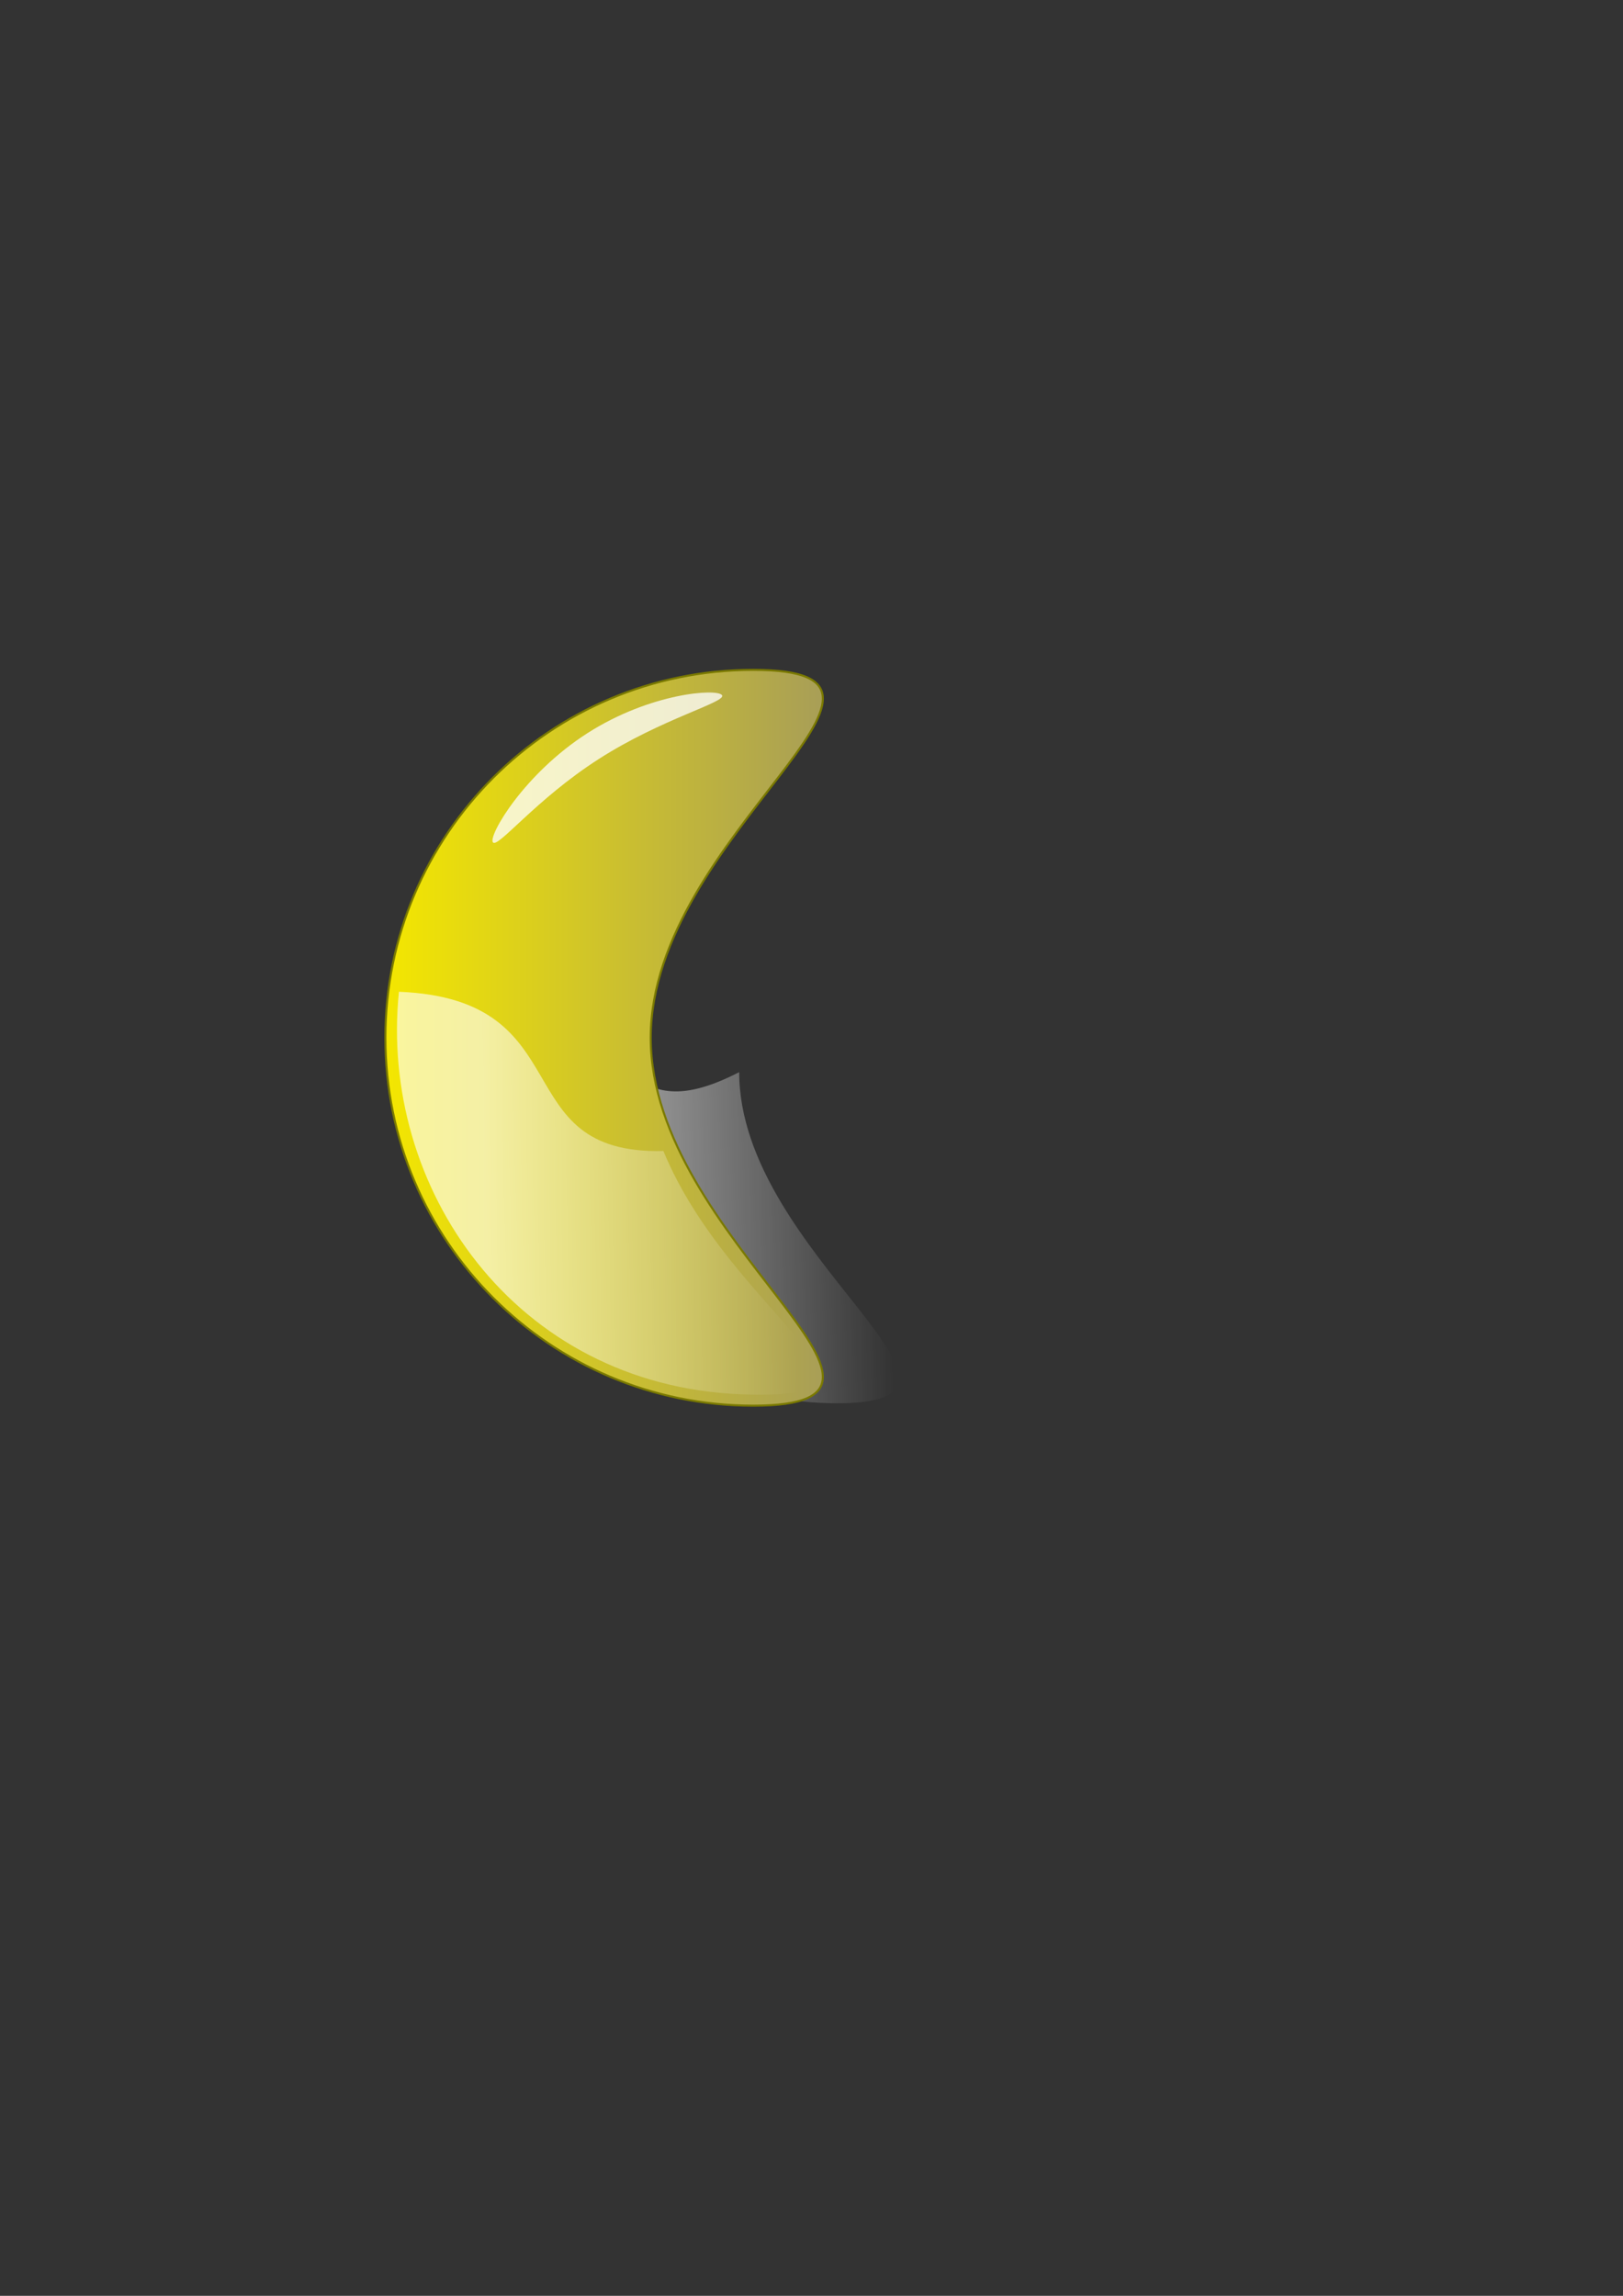 <?xml version="1.0" encoding="UTF-8" standalone="no"?>
<!-- Created with Inkscape (http://www.inkscape.org/) -->
<svg
   xmlns:dc="http://purl.org/dc/elements/1.1/"
   xmlns:cc="http://web.resource.org/cc/"
   xmlns:rdf="http://www.w3.org/1999/02/22-rdf-syntax-ns#"
   xmlns:svg="http://www.w3.org/2000/svg"
   xmlns="http://www.w3.org/2000/svg"
   xmlns:xlink="http://www.w3.org/1999/xlink"
   xmlns:sodipodi="http://sodipodi.sourceforge.net/DTD/sodipodi-0.dtd"
   xmlns:inkscape="http://www.inkscape.org/namespaces/inkscape"
   width="210mm"
   height="297mm"
   id="svg6672"
   sodipodi:version="0.32"
   inkscape:version="0.44.1"
   sodipodi:docbase="/home/guigui/icones gajim"
   sodipodi:docname="offline.svg">
  <rect width="100%" height="100%" fill="#333333" stroke="none"/>
  <defs
     id="defs6674">
    <linearGradient
       id="linearGradient9363">
      <stop
         style="stop-color:white;stop-opacity:0.615;"
         offset="0"
         id="stop9365" />
      <stop
         style="stop-color:white;stop-opacity:0;"
         offset="1"
         id="stop9367" />
    </linearGradient>
    <linearGradient
       id="linearGradient9357">
      <stop
         id="stop9359"
         offset="0"
         style="stop-color:#f4e700;stop-opacity:1;" />
      <stop
         id="stop9361"
         offset="1"
         style="stop-color:#a89e57;stop-opacity:1;" />
    </linearGradient>
    <linearGradient
       id="linearGradient9349">
      <stop
         style="stop-color:#f4e700;stop-opacity:1;"
         offset="0"
         id="stop9351" />
      <stop
         style="stop-color:#a89e57;stop-opacity:1;"
         offset="1"
         id="stop9353" />
    </linearGradient>
    <linearGradient
       inkscape:collect="always"
       xlink:href="#linearGradient9357"
       id="linearGradient9355"
       x1="234.87"
       y1="511.817"
       x2="449.813"
       y2="511.817"
       gradientUnits="userSpaceOnUse" />
    <linearGradient
       inkscape:collect="always"
       xlink:href="#linearGradient9363"
       id="linearGradient9369"
       x1="284.591"
       y1="594.152"
       x2="434.942"
       y2="590.572"
       gradientUnits="userSpaceOnUse" />
    <linearGradient
       inkscape:collect="always"
       xlink:href="#linearGradient9357"
       id="linearGradient11835"
       gradientUnits="userSpaceOnUse"
       x1="234.87"
       y1="511.817"
       x2="449.813"
       y2="511.817"
       gradientTransform="translate(-46.908,-4.404)" />
    <linearGradient
       inkscape:collect="always"
       xlink:href="#linearGradient9363"
       id="linearGradient11837"
       gradientUnits="userSpaceOnUse"
       x1="284.591"
       y1="594.152"
       x2="434.942"
       y2="590.572"
       gradientTransform="translate(-46.908,-4.404)" />
  </defs>
  <sodipodi:namedview
     id="base"
     pagecolor="#ffffff"
     bordercolor="#666666"
     borderopacity="1.0"
     inkscape:pageopacity="0.0"
     inkscape:pageshadow="2"
     inkscape:zoom="1.4247441"
     inkscape:cx="313.74467"
     inkscape:cy="544.94909"
     inkscape:document-units="px"
     inkscape:current-layer="layer1"
     inkscape:window-width="1012"
     inkscape:window-height="718"
     inkscape:window-x="0"
     inkscape:window-y="0" />
  <g
     inkscape:label="Calque 1"
     inkscape:groupmode="layer"
     id="layer1">
    <path
       style="color:black;fill:url(#linearGradient9369);fill-opacity:1.0;fill-rule:evenodd;stroke:none;stroke-width:0.9;stroke-linecap:butt;stroke-linejoin:round;marker:none;marker-start:none;marker-mid:none;marker-end:none;stroke-miterlimit:4;stroke-dashoffset:0;stroke-opacity:1;visibility:visible;display:inline;overflow:visible"
       d="M 361.49,524.22 C 361.49,613.594 498.657,686.128 409.284,686.128 C 319.91,686.128 243.796,610.014 243.796,520.641 C 315.359,492.974 298.617,556.565 361.49,524.22 z "
       id="path7570"
       sodipodi:nodetypes="cscc" />
    <path
       style="color:black;fill:white;fill-opacity:0.764;fill-rule:evenodd;stroke:none;stroke-width:0.4;stroke-linecap:butt;stroke-linejoin:round;marker:none;marker-start:none;marker-mid:none;marker-end:none;stroke-miterlimit:4;stroke-dashoffset:0;stroke-opacity:1;visibility:visible;display:inline;overflow:visible"
       d="M 400.014,344.327 C 402.202,347.738 370.626,355.701 339.689,375.542 C 308.751,395.383 290.108,419.626 287.921,416.216 C 285.733,412.805 303.157,382.777 334.095,362.936 C 365.033,343.094 397.827,340.917 400.014,344.327 z "
       id="path6338"
       sodipodi:nodetypes="csssc" />
    <path
       style="color:black;fill:url(#linearGradient11835);fill-opacity:1;fill-rule:evenodd;stroke:#7a7900;stroke-width:1;stroke-linecap:butt;stroke-linejoin:round;marker:none;marker-start:none;marker-mid:none;marker-end:none;stroke-miterlimit:4;stroke-dashoffset:0;stroke-opacity:1;visibility:visible;display:inline;overflow:visible"
       d="M 318.228,507.413 C 318.228,606.709 467.641,687.296 368.345,687.296 C 269.049,687.296 188.462,606.709 188.462,507.413 C 188.462,408.118 269.049,327.53 368.345,327.53 C 467.641,327.53 318.228,408.118 318.228,507.413 z "
       id="path11829"
       sodipodi:nodetypes="csssc" />
    <path
       style="color:black;fill:url(#linearGradient11837);fill-opacity:1;fill-rule:evenodd;stroke:none;stroke-width:0.9;stroke-linecap:butt;stroke-linejoin:round;marker:none;marker-start:none;marker-mid:none;marker-end:none;stroke-miterlimit:4;stroke-dashoffset:0;stroke-opacity:1;visibility:visible;display:inline;overflow:visible"
       d="M 324.426,562.773 C 357.539,643.197 451.677,685.3 362.376,681.724 C 251.524,677.249 185.254,580.551 195.098,484.913 C 285.455,488.57 246.339,564.69 324.426,562.773 z "
       id="path11831"
       sodipodi:nodetypes="cscc" />
    <path
       style="color:black;fill:white;fill-opacity:0.764;fill-rule:evenodd;stroke:none;stroke-width:0.4;stroke-linecap:butt;stroke-linejoin:round;marker:none;marker-start:none;marker-mid:none;marker-end:none;stroke-miterlimit:4;stroke-dashoffset:0;stroke-opacity:1;visibility:visible;display:inline;overflow:visible"
       d="M 353.106,339.923 C 355.294,343.333 323.718,351.296 292.781,371.137 C 261.843,390.979 243.2,415.222 241.013,411.811 C 238.826,408.401 256.249,378.372 287.187,358.531 C 318.125,338.69 350.919,336.513 353.106,339.923 z "
       id="path11833"
       sodipodi:nodetypes="csssc" />
  </g>
</svg>
